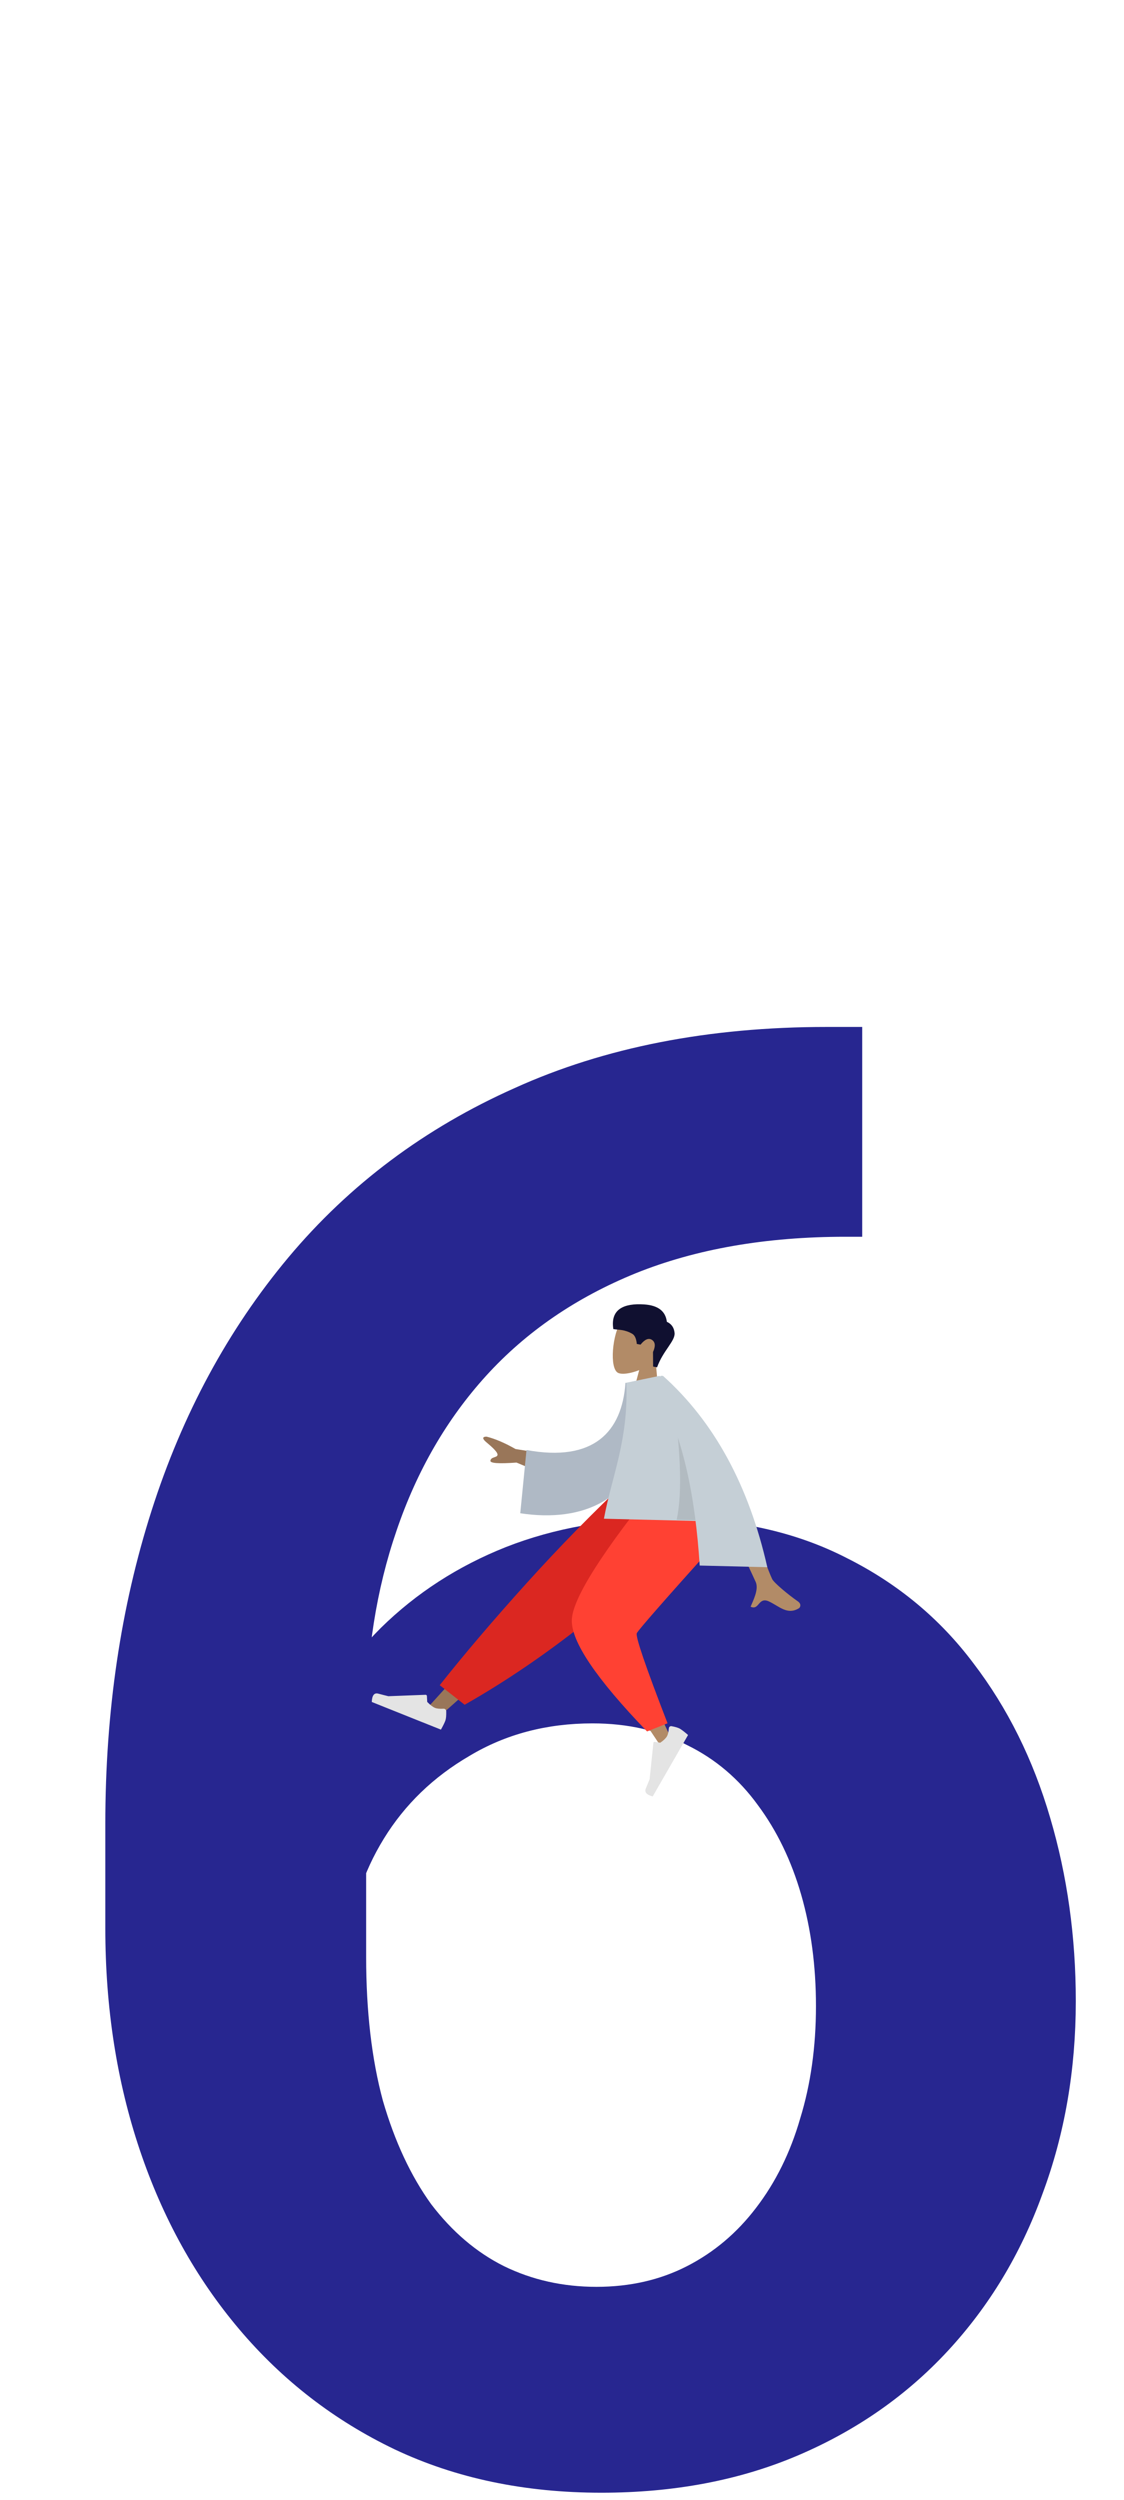 <svg width="126" height="280" viewBox="0 0 126 280" fill="none" xmlns="http://www.w3.org/2000/svg">
<path opacity="0.87" d="M92.682 115.027H96.654V138.528H94.779C85.878 138.528 78.044 139.889 71.277 142.611C64.583 145.332 58.993 149.157 54.506 154.086C50.093 158.94 46.746 164.715 44.465 171.408C42.185 178.028 41.045 185.274 41.045 193.145V219.184C41.045 225.289 41.67 230.659 42.921 235.293C44.245 239.853 46.047 243.715 48.327 246.878C50.681 249.968 53.403 252.285 56.492 253.829C59.655 255.374 63.112 256.146 66.864 256.146C70.615 256.146 73.999 255.374 77.015 253.829C80.031 252.285 82.605 250.115 84.738 247.32C86.945 244.451 88.6 241.104 89.703 237.279C90.88 233.454 91.469 229.261 91.469 224.701C91.469 220.214 90.917 216.058 89.814 212.233C88.71 208.408 87.092 205.061 84.959 202.192C82.826 199.25 80.178 197.006 77.015 195.462C73.925 193.843 70.394 193.034 66.422 193.034C61.273 193.034 56.676 194.248 52.63 196.675C48.585 199.029 45.385 202.119 43.031 205.944C40.677 209.769 39.39 213.814 39.169 218.08L29.349 213.226C29.717 206.973 31.041 201.236 33.322 196.013C35.675 190.791 38.801 186.23 42.7 182.332C46.672 178.433 51.343 175.417 56.713 173.284C62.156 171.151 68.188 170.084 74.808 170.084C82.458 170.084 89.152 171.555 94.889 174.498C100.627 177.366 105.371 181.302 109.122 186.304C112.947 191.306 115.816 197.08 117.729 203.626C119.641 210.1 120.597 216.94 120.597 224.149C120.597 231.873 119.347 239.081 116.846 245.775C114.419 252.469 110.888 258.316 106.254 263.318C101.62 268.32 96.029 272.219 89.483 275.014C82.936 277.809 75.58 279.207 67.415 279.207C58.809 279.207 51.086 277.588 44.245 274.352C37.477 271.115 31.666 266.628 26.812 260.891C21.957 255.153 18.242 248.46 15.668 240.81C13.093 233.16 11.806 224.885 11.806 215.984V204.288C11.806 191.71 13.535 180.015 16.992 169.202C20.449 158.389 25.561 148.937 32.328 140.845C39.169 132.68 47.628 126.354 57.706 121.867C67.783 117.307 79.442 115.027 92.682 115.027Z" fill="#080680"/>
<path fill-rule="evenodd" clip-rule="evenodd" d="M73.987 158.01L73.377 151.042L72.352 150.856L70.603 157.397L73.987 158.01Z" fill="#B28B67"/>
<path fill-rule="evenodd" clip-rule="evenodd" d="M69.303 153.783C70.334 154.254 74.667 152.874 74.824 149.761C74.98 146.648 70.668 146.555 69.658 147.957C68.648 149.359 68.273 153.313 69.303 153.783Z" fill="#B28B67"/>
<path fill-rule="evenodd" clip-rule="evenodd" d="M73.659 153.149C74.321 151.297 75.704 150.203 75.621 149.307C75.566 148.709 75.277 148.291 74.754 148.053C74.612 146.863 73.77 146.214 72.228 146.108C69.915 145.95 68.406 146.654 68.754 148.868C69.307 148.969 69.999 148.888 70.88 149.401C71.16 149.564 71.329 149.942 71.386 150.536L71.803 150.612C72.29 150.008 72.719 149.831 73.091 150.082C73.463 150.333 73.499 150.786 73.201 151.44L73.215 153.068L73.659 153.149Z" fill="#101030"/>
<path fill-rule="evenodd" clip-rule="evenodd" d="M77.522 168.548L61.647 181.226L49.185 192.328L47.567 191.681L70.96 165.924L77.522 168.548Z" fill="#997659"/>
<path fill-rule="evenodd" clip-rule="evenodd" d="M50.022 191.67C50.034 192.152 50.003 192.497 49.931 192.703C49.844 192.95 49.676 193.294 49.427 193.734C49.139 193.619 46.556 192.587 41.675 190.636C41.707 189.893 41.949 189.582 42.402 189.702C42.854 189.823 43.232 189.919 43.534 189.991L47.711 189.831C47.785 189.829 47.85 189.888 47.855 189.963C47.855 189.964 47.856 189.965 47.856 189.966L47.891 190.63C48.227 190.977 48.521 191.201 48.772 191.301C48.98 191.384 49.299 191.414 49.728 191.391C49.876 191.384 50.007 191.5 50.021 191.651C50.021 191.657 50.022 191.663 50.022 191.67Z" fill="#E4E4E4"/>
<path fill-rule="evenodd" clip-rule="evenodd" d="M52.088 190.948L49.292 188.755C52.092 185.225 55.345 181.41 59.051 177.309C62.757 173.208 66.55 169.337 70.43 165.696L79.261 169.23C74.703 173.975 70.177 178.134 65.683 181.704C61.188 185.275 56.657 188.356 52.088 190.948Z" fill="#DB2721"/>
<path fill-rule="evenodd" clip-rule="evenodd" d="M77.646 171.725C73.998 176.131 69.767 182.249 69.718 182.53C69.684 182.717 71.555 186.856 75.33 194.946L74.042 195.555C68.285 186.972 65.507 182.233 65.708 181.337C66.01 179.994 69.982 171.194 73.044 166.493L77.646 171.725Z" fill="#B28B67"/>
<path fill-rule="evenodd" clip-rule="evenodd" d="M74.832 193.024L72.534 193.94C66.823 188.015 64.012 183.846 64.101 181.435C64.191 179.023 67.566 173.716 74.228 165.513L80.236 172.831C74.503 179.21 71.552 182.577 71.384 182.933C71.215 183.289 72.365 186.652 74.832 193.024Z" fill="#FF4133"/>
<path fill-rule="evenodd" clip-rule="evenodd" d="M75.282 193.347C75.735 193.432 76.053 193.53 76.236 193.642C76.455 193.775 76.753 194.006 77.131 194.335C76.984 194.591 75.663 196.885 73.169 201.218C72.478 201.039 72.221 200.742 72.395 200.328C72.57 199.914 72.712 199.568 72.821 199.29L73.246 195.216C73.253 195.144 73.317 195.093 73.389 195.102C73.39 195.102 73.391 195.103 73.392 195.103L74.017 195.201C74.388 194.945 74.637 194.706 74.766 194.483C74.872 194.298 74.944 193.996 74.981 193.576C74.995 193.431 75.121 193.327 75.264 193.344C75.27 193.345 75.276 193.346 75.282 193.347Z" fill="#E4E4E4"/>
<path fill-rule="evenodd" clip-rule="evenodd" d="M63.569 163.234L57.787 162.303C56.611 161.631 55.535 161.17 54.56 160.919C54.288 160.904 53.859 160.992 54.525 161.548C55.19 162.103 55.867 162.716 55.764 163.001C55.66 163.286 55.057 163.164 54.975 163.604C54.92 163.898 55.895 163.97 57.899 163.821L62.638 165.795L63.569 163.234Z" fill="#997659"/>
<path fill-rule="evenodd" clip-rule="evenodd" d="M72.593 154.793L70.113 154.893C69.729 160.396 66.537 163.794 59.02 162.416L58.321 169.497C65.338 170.58 71.345 167.958 72.289 160.454C72.533 158.511 72.706 156.487 72.593 154.793Z" fill="#AFB9C5"/>
<path fill-rule="evenodd" clip-rule="evenodd" d="M82.04 164.853C84.755 172.292 86.264 176.301 86.565 176.88C86.786 177.306 88.356 178.616 89.441 179.369C89.876 179.671 89.713 180.042 89.556 180.139C88.278 180.922 87.385 179.946 86.236 179.393C84.978 178.788 85.139 180.426 84.142 179.964C84.419 179.291 85.081 178.041 84.719 177.203C84.558 176.831 82.615 172.696 78.888 164.8L82.04 164.853Z" fill="#B28B67"/>
<path fill-rule="evenodd" clip-rule="evenodd" d="M79.113 170.391L67.7 170.11C68.57 165.393 70.465 161.329 70.213 154.878L73.942 154.11C76.81 158.341 78.31 163.499 79.113 170.391Z" fill="#C5CFD6"/>
<path fill-rule="evenodd" clip-rule="evenodd" d="M79.178 170.308L75.854 170.231C76.526 167.12 76.317 162.023 75.227 154.941C77.772 159.118 78.448 163.489 79.178 170.308Z" fill="black" fill-opacity="0.1"/>
<path fill-rule="evenodd" clip-rule="evenodd" d="M74.319 154.107C80.044 159.234 83.943 166.379 86.015 175.541L78.438 175.356C77.936 167.671 76.638 160.867 73.392 154.915L74.073 154.101L74.319 154.107Z" fill="#C5CFD6"/>
</svg>
